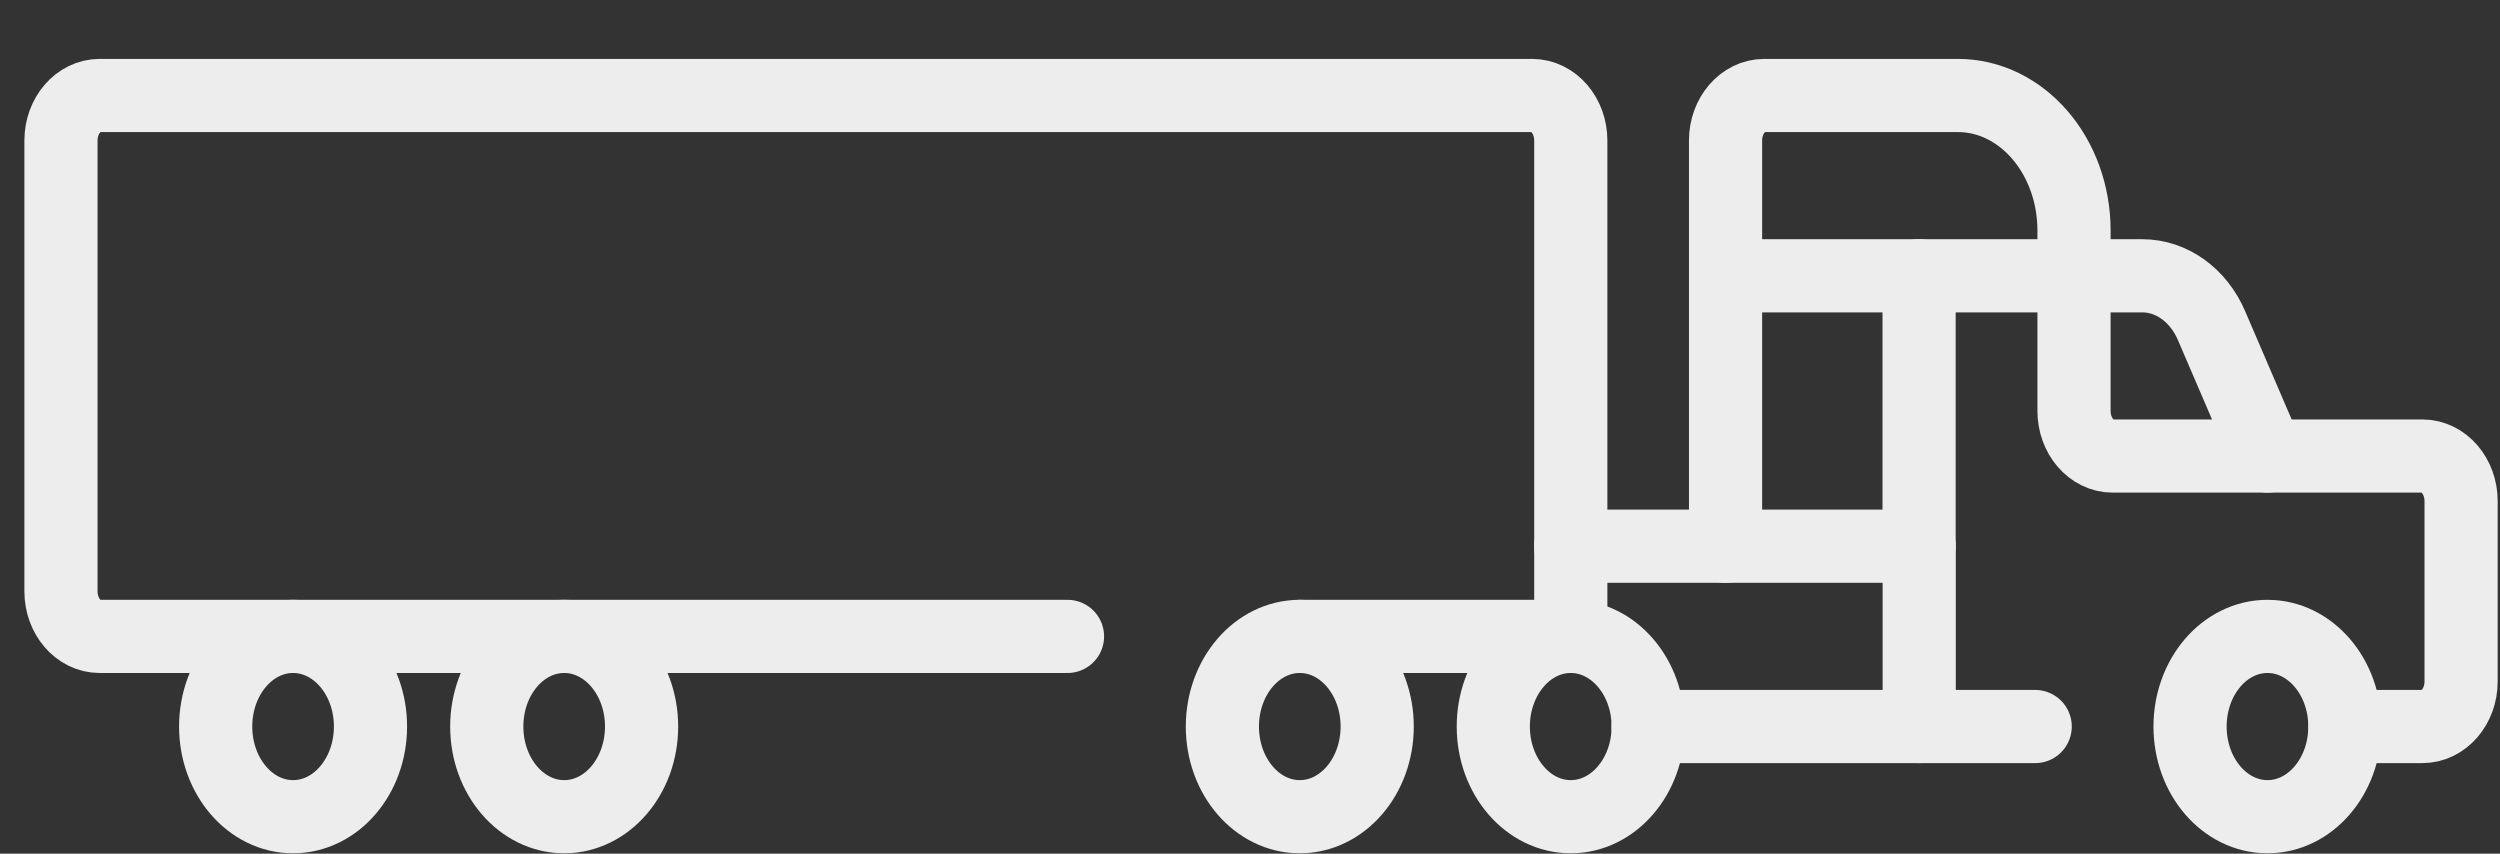 <svg width="41" height="14" viewBox="0 0 41 14" fill="none" xmlns="http://www.w3.org/2000/svg">
<rect x="0" y="0" width="41" height="14" fill="#333333" stroke="none"/>
<path d="M17.507 10.437H1.635C1.284 10.437 1 10.106 1 9.698V2.305C1 1.897 1.284 1.566 1.635 1.566H25.126C25.477 1.566 25.761 1.897 25.761 2.305V10.437H21.317" stroke="#EDEDED" stroke-width="1.2" stroke-miterlimit="10" stroke-linecap="round" stroke-linejoin="round"/>
<path d="M38.458 11.915H39.727C40.078 11.915 40.362 11.584 40.362 11.176V8.219C40.362 7.81 40.078 7.479 39.727 7.479H34.648C34.298 7.479 34.014 7.148 34.014 6.74V3.783C34.014 2.558 33.161 1.566 32.109 1.566H28.934C28.584 1.566 28.299 1.897 28.299 2.305V8.958" stroke="#EDEDED" stroke-width="1.2" stroke-miterlimit="10" stroke-linecap="round" stroke-linejoin="round"/>
<path d="M31.473 4.523V8.958" stroke="#EDEDED" stroke-width="1.2" stroke-miterlimit="10" stroke-linecap="round" stroke-linejoin="round"/>
<path d="M28.299 4.523H35.133C35.614 4.523 36.054 4.839 36.269 5.34L37.188 7.479" stroke="#EDEDED" stroke-width="1.2" stroke-miterlimit="10" stroke-linecap="round" stroke-linejoin="round"/>
<path d="M38.456 11.915C38.456 12.732 37.888 13.394 37.187 13.394C36.485 13.394 35.917 12.732 35.917 11.915C35.917 11.099 36.485 10.437 37.187 10.437C37.888 10.437 38.456 11.099 38.456 11.915Z" stroke="#EDEDED" stroke-width="1.2" stroke-miterlimit="10" stroke-linecap="round" stroke-linejoin="round"/>
<path d="M27.03 11.915C27.03 12.732 26.461 13.394 25.76 13.394C25.059 13.394 24.49 12.732 24.49 11.915C24.49 11.099 25.059 10.437 25.76 10.437C26.461 10.437 27.03 11.099 27.03 11.915Z" stroke="#EDEDED" stroke-width="1.2" stroke-miterlimit="10" stroke-linecap="round" stroke-linejoin="round"/>
<path d="M22.586 11.915C22.586 12.732 22.018 13.394 21.316 13.394C20.615 13.394 20.047 12.732 20.047 11.915C20.047 11.099 20.615 10.437 21.316 10.437C22.018 10.437 22.586 11.099 22.586 11.915Z" stroke="#EDEDED" stroke-width="1.2" stroke-miterlimit="10" stroke-linecap="round" stroke-linejoin="round"/>
<path d="M10.522 11.915C10.522 12.732 9.954 13.394 9.253 13.394C8.551 13.394 7.983 12.732 7.983 11.915C7.983 11.099 8.551 10.437 9.253 10.437C9.954 10.437 10.522 11.099 10.522 11.915Z" stroke="#EDEDED" stroke-width="1.2" stroke-miterlimit="10" stroke-linecap="round" stroke-linejoin="round"/>
<path d="M6.076 11.915C6.076 12.732 5.508 13.394 4.806 13.394C4.105 13.394 3.537 12.732 3.537 11.915C3.537 11.099 4.105 10.437 4.806 10.437C5.508 10.437 6.076 11.099 6.076 11.915Z" stroke="#EDEDED" stroke-width="1.2" stroke-miterlimit="10" stroke-linecap="round" stroke-linejoin="round"/>
<path d="M33.377 11.915H27.028" stroke="#EDEDED" stroke-width="1.2" stroke-miterlimit="10" stroke-linecap="round" stroke-linejoin="round"/>
<path d="M25.76 8.958H31.475V11.915" stroke="#EDEDED" stroke-width="1.2" stroke-miterlimit="10" stroke-linecap="round" stroke-linejoin="round"/>
</svg>
